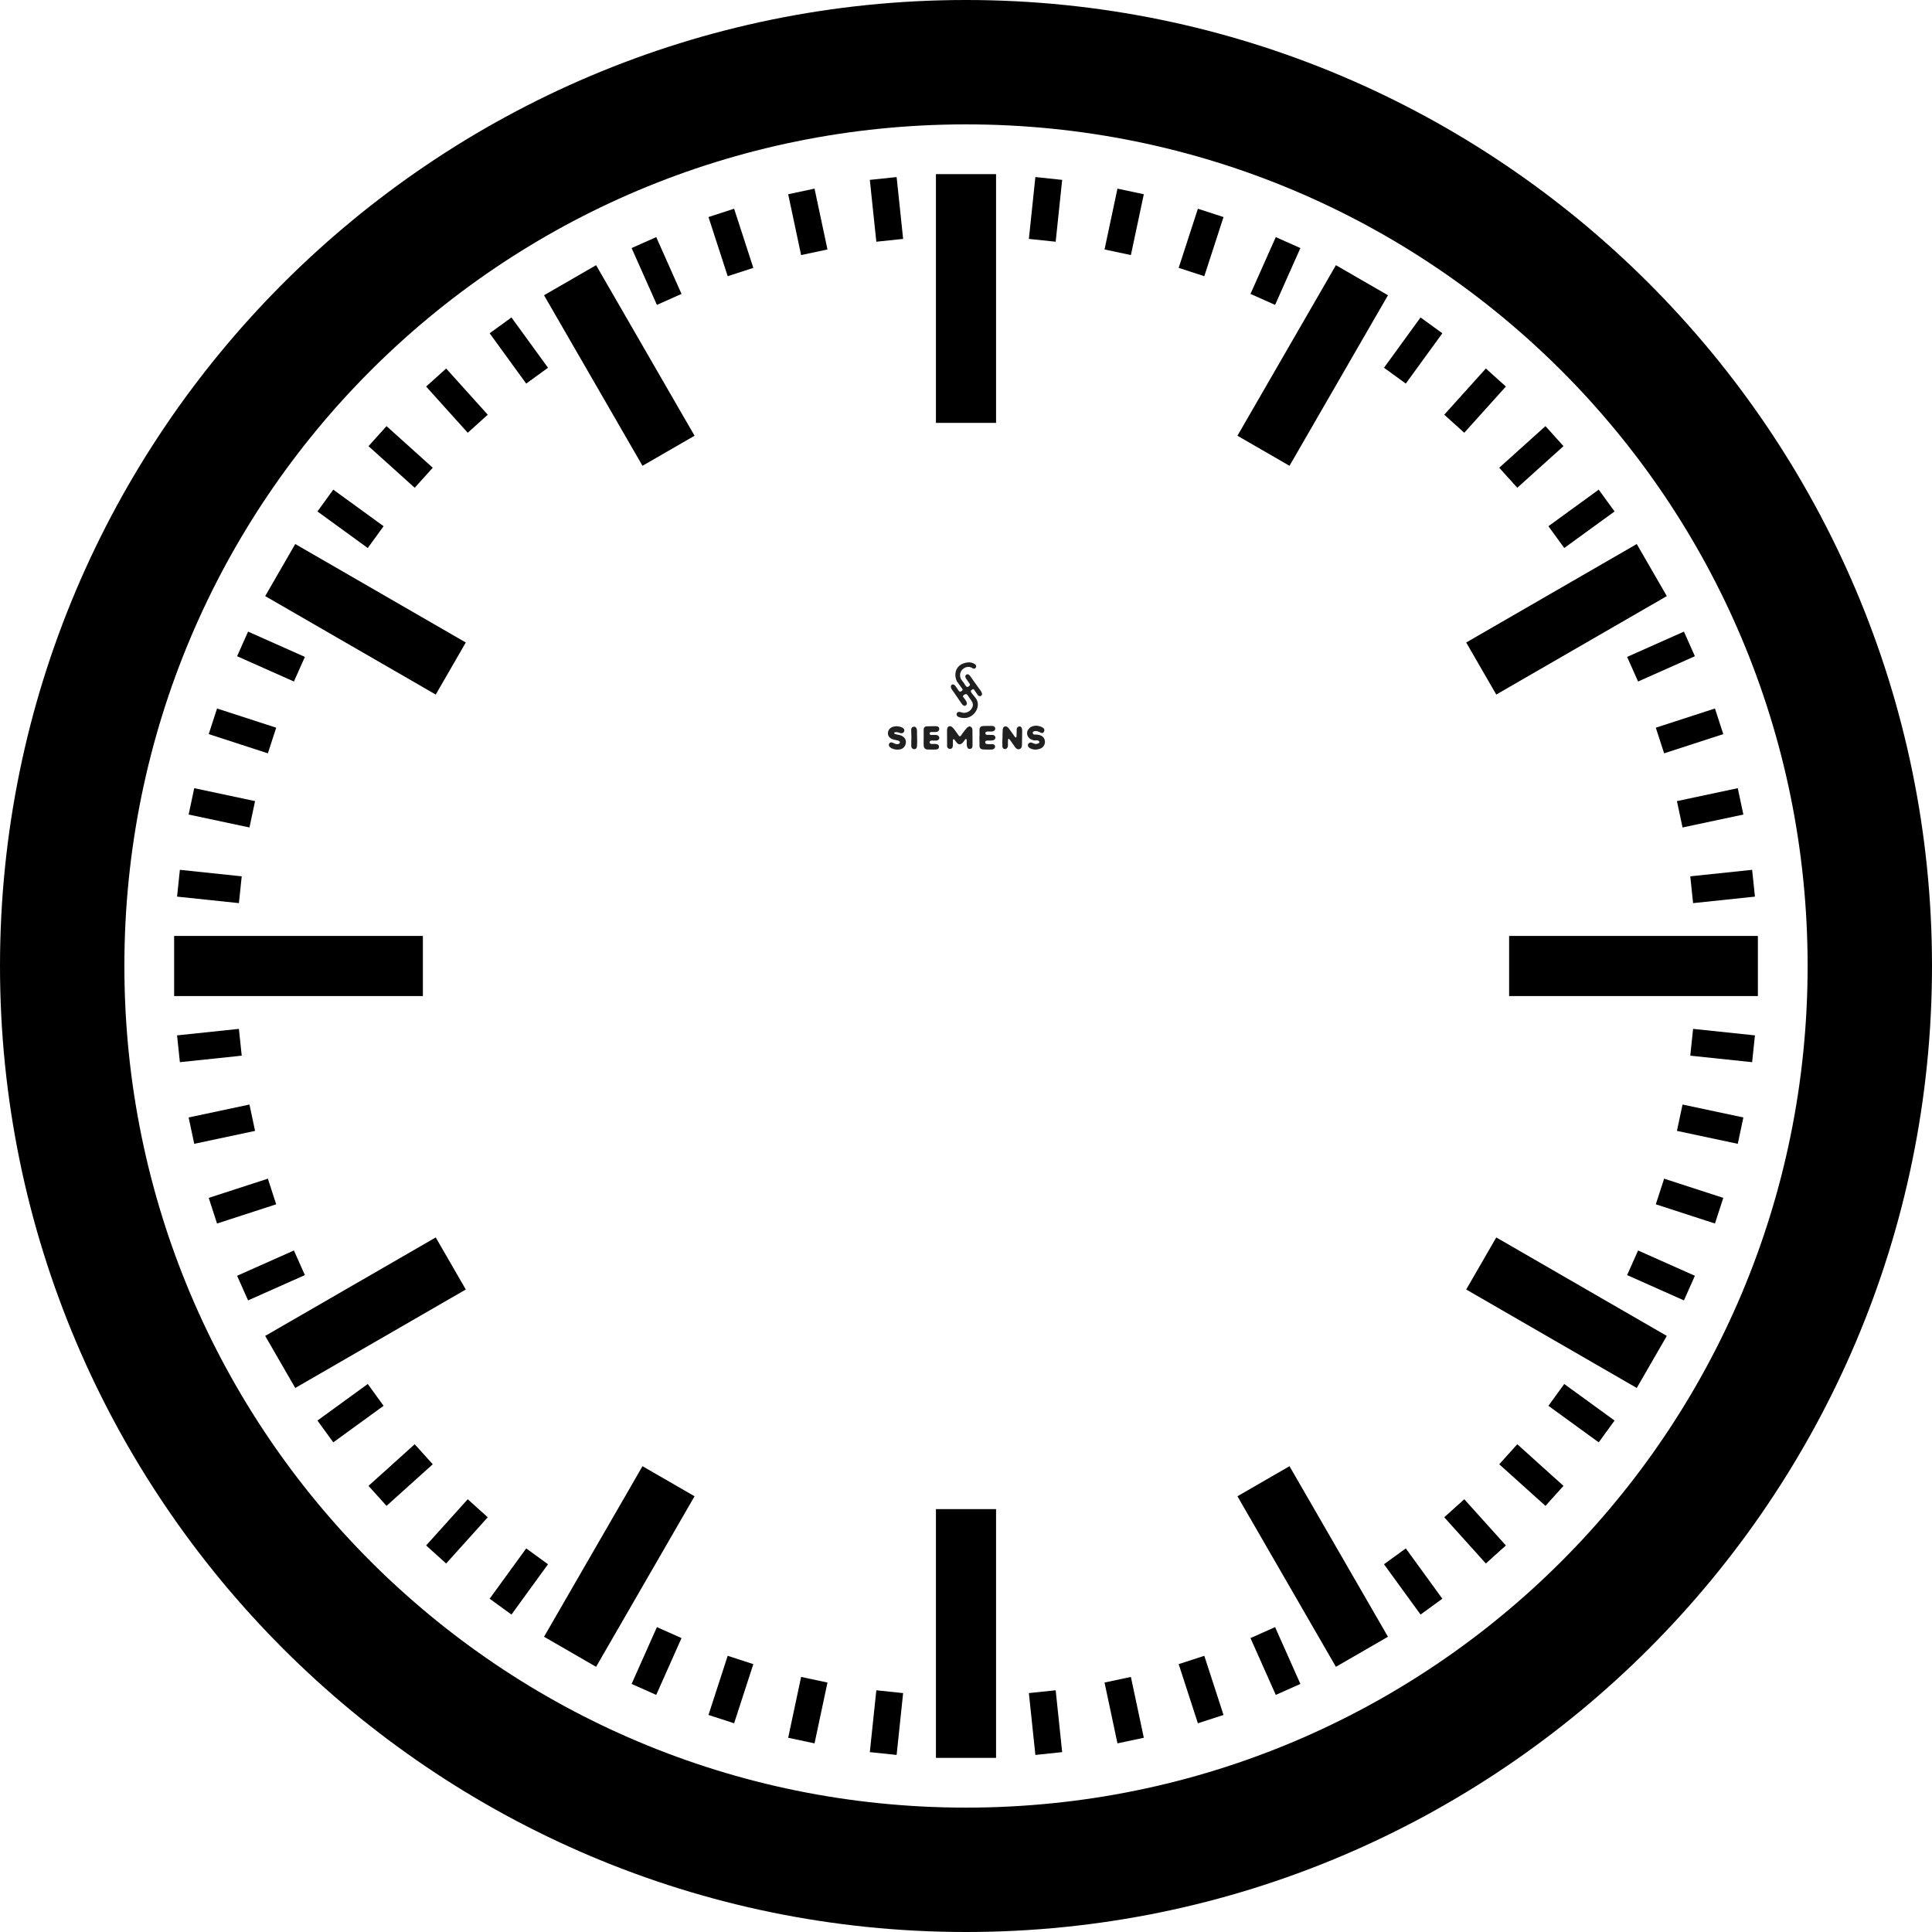 <?xml version="1.0" standalone="no"?>
<!DOCTYPE svg PUBLIC "-//W3C//DTD SVG 1.1//EN" 
  "http://www.w3.org/Graphics/SVG/1.1/DTD/svg11.dtd">
<svg
  version="1.1" 
  id="SiemensClock"
  viewBox="0 0 466 466"
  xmlns="http://www.w3.org/2000/svg" 
  xmlns:xlink="http://www.w3.org/1999/xlink"
>
  <defs>

    <!-- Siemens Halske logo: -->
    <path
      id="SiemensHalskeLogo"
      fill="#202020" stroke="none"
      d="
      M 1021,60.424 
      C 984.921,65.161 951.583,74.93 923,99.301 
      C 871.302,143.38 866.19,221.699 896.262,279 
      C 902.944,291.733 913.048,302.562 921.625,314 
      C 930.728,326.138 938.613,339.053 948,351 
      C 954.109,358.774 966.707,370.987 958.656,380.996 
      C 952.928,388.116 936.554,399.957 927.001,395.721 
      C 918.773,392.073 913.586,382.012 908.573,375 
      C 896.84,358.59 886.294,340.016 872.826,325.001 
      C 860.269,311.001 835.463,306.885 828.055,329 
      C 819.875,353.418 839.354,373.033 852,392 
      C 883.899,439.843 918.522,485.607 949.692,534 
      C 960.886,551.378 982.524,571.039 1001.91,550.96 
      C 1024.3,527.761 994.942,493.469 979.988,474 
      C 975.36,467.974 962.239,456.41 965.272,448 
      C 970.009,434.859 996.586,417.576 1008.96,427.529 
      C 1021.62,437.716 1029.8,454.874 1039.04,468 
      C 1060.48,498.487 1090.35,529.3 1075.56,570 
      C 1060.17,612.372 1019.51,640.454 975,639.996 
      C 949.405,639.733 907.723,611.252 893.61,647 
      C 887.183,663.277 897.129,679.266 912,686.099 
      C 936.547,697.378 967.258,700.742 994,698.91 
      C 1090.5,692.303 1169.6,577.128 1121.88,487 
      C 1107.67,460.157 1084.1,440.083 1067.33,415 
      C 1059.47,403.241 1048.15,392.539 1061.04,380.093 
      C 1066.24,375.071 1077.22,366.433 1085,368.667 
      C 1093.52,371.117 1098.14,381.208 1102.67,388 
      C 1112.9,403.355 1123.28,419.113 1134.16,434 
      C 1143.06,446.176 1159.15,454.697 1173,444.442 
      C 1198.13,425.832 1175.94,396.82 1162.97,378 
      C 1139.48,343.89 1113.2,311.409 1090.09,277 
      C 1080.99,263.448 1071.22,250.477 1062.03,237 
      C 1053.13,223.946 1044.37,209.798 1031,200.786 
      C 1015.41,190.283 992.687,202.134 992.13,221 
      C 991.668,236.648 1003.77,251.037 1012.29,263 
      C 1022.18,276.871 1032.08,290.794 1041.48,305 
      C 1051,319.387 1042.68,328.041 1030,336.656 
      C 1024.79,340.195 1018.57,344.617 1012,341.99 
      C 995.042,335.208 983.899,307.953 973.522,294 
      C 961.603,277.975 945.814,261.802 938.464,243 
      C 918.588,192.159 943.19,139.679 993,119.012 
      C 1012.97,110.725 1035.56,109.304 1056,117.066 
      C 1071.57,122.977 1086.48,140.251 1104,129.03 
      C 1123.04,116.834 1119.1,94.007 1103,81.391 
      C 1082.93,65.66 1046.07,57.133 1021,60.424 
      
      M 188,794.425 
      C 171.911,796.615 154.065,801.068 140,809.453 
      C 100.986,832.713 89.614,887.159 121.289,920.91 
      C 137.922,938.632 163.016,946.402 186,951 
      C 199.411,953.683 218.407,955.506 230,962.969 
      C 235.372,966.428 241.374,972.126 241.079,979 
      C 240.451,993.643 222.272,1000.49 210,999.961 
      C 197.033,999.398 184.594,995.351 173,989.742 
      C 159.012,982.973 141.782,973.088 127,983.638 
      C 105.116,999.257 112.722,1025.39 132,1038.65 
      C 162.049,1059.32 199.345,1066.23 235,1060.73 
      C 247.997,1058.72 263.203,1054.42 274,1046.7 
      C 304.546,1024.85 319.722,979.097 303.11,944 
      C 294.43,925.663 277.105,910.978 259,902.489 
      C 239.25,893.229 217.083,891.232 196,886.576 
      C 189.02,885.034 177.232,882.707 175.867,873.999 
      C 173.495,858.877 200.958,861.289 209,862.076 
      C 228.201,863.954 250.834,879.888 270,872.532 
      C 291.201,864.395 299.047,838.132 283.816,821.004 
      C 271.77,807.459 250.298,800.88 233,797.4 
      C 219.085,794.6 202.122,792.503 188,794.425 
      
      M 401,798.529 
      C 386.328,799.81 371.782,811.766 371.04,827 
      C 369.527,858.095 373,889.855 373,921 
      C 373,954.028 369.589,986.918 371.039,1020 
      C 371.993,1041.74 385.326,1058.58 408,1056.91 
      C 438.907,1054.63 436.559,1026.35 438.09,1004 
      C 440.783,964.659 437.34,925.294 437.34,886 
      C 437.34,869.335 438.054,852.69 436.91,836 
      C 435.674,817.964 421.716,796.72 401,798.529 
      
      
      M 559.51,794.71 
      C 540.56,795.484 529.359,795.661 518.804,811 
      C 511.46,821.673 514,837.773 514,850 
      C 514,878.076 513.663,905.983 513.996,934 
      C 514.272,957.162 512.459,979.856 513.407,1003 
      C 513.915,1015.42 513.47,1027.8 519.88,1039 
      C 538.376,1068.569 558.553,1059.416 589.13,1061.506 
      C 610.982,1061.204 655.375,1063.35 670,1058.48 
      C 693.631,1050.6 697.547,1018.95 676.996,1005.1 
      C 652.83,988.821 621.318,1002.46 595,995.57 
      C 584.925,992.933 578.481,979.419 583.318,970 
      C 589.536,957.891 603.141,958.005 615,958 
      C 639.041,957.991 681.63,966.786 691.892,937 
      C 697.698,920.148 687.688,902.304 671,896.75 
      C 652.042,890.441 630.53,894.755 611.001,894.042 
      C 599.889,893.637 584.115,895.312 582.133,880 
      C 580.231,865.297 592.73,860.001 605,860 
      C 627.019,859.999 664.532,865.628 681.91,849.699 
      C 697.758,835.173 697.108,805.187 675,796.715 
      C 658.996,791.128 629.883,792.968 605.738,793.622 
      C 595.128,793.909 572.198,794.191 559.51,794.71
      z 
      
      M 809,793.529 
      C 786.602,798.597 782,821.687 782,841 
      C 782,892.43 783,943.622 783,995 
      C 783,1017.72 777.737,1040.29 803,1051.69 
      C 818.417,1058.64 838.411,1052.52 844.881,1036 
      C 852.272,1017.13 849,990.997 849,971 
      C 849,962.995 847.055,947.964 855.105,943.029 
      C 862.453,938.523 872.078,954.093 875.88,959 
      C 888.808,975.683 904.168,1003.11 929,1000.83 
      C 952.64,998.656 965.996,978.224 979.349,961 
      C 983.5,955.646 992.247,939.253 1000,940.171 
      C 1012.44,941.644 1007.81,964.464 1008.01,973 
      C 1008.71,1001.46 1004.46,1064.15 1051,1053.47 
      C 1078.13,1047.24 1074.75,1021 1075,1000 
      C 1075.55,953.858 1074,908.049 1074,862 
      C 1074,841.321 1077.52,816.871 1059,802.529 
      C 1043.77,790.738 1026.56,796.581 1014,809.004 
      C 991.984,830.785 974.061,857.189 955.63,882 
      C 950.069,889.485 940.177,910.492 929,909.417 
      C 918.023,908.362 908.646,888.838 902.575,881 
      C 884.429,857.576 869.044,830.944 848,810.001 
      C 837.661,799.711 824.428,790.038 809,793.529 
      
      M 1208,790.424 
      C 1189.35,792.873 1172.87,790.134 1161.48,809 
      C 1154.33,820.837 1154.98,833.782 1155,847 
      C 1155.02,862.292 1154.86,876.718 1155.91,892 
      C 1156.47,900.175 1154.1,907.9 1154,916 
      C 1153.71,940.569 1153.89,964.537 1154.96,989 
      C 1155.71,1006.18 1151.27,1028.96 1161.8,1044 
      C 1170.32,1056.17 1178.902,1058.162 1192.242,1059.922 
      C 1213.812,1062.215 1240.767,1061.372 1262,1061.651 
      C 1272.852,1061.391 1297,1063.33 1312,1058.1 
      C 1335,1050.08 1344.23,1018.03 1321,1004.22 
      C 1309.81,997.573 1296.25,999.483 1284,999.96 
      C 1269.07,1000.54 1249.71,1000.28 1235,997.775 
      C 1223.06,995.742 1216.99,979.355 1222.18,969 
      C 1228.23,956.912 1244.49,958.005 1256,958 
      C 1280.94,957.989 1326.53,963.485 1336.78,933 
      C 1341.98,917.542 1332.47,902.338 1318,896.348 
      C 1309,892.623 1298.88,893.729 1289.38,893.616 
      C 1277.08,893.47 1265.059,893.455 1252.759,893.154 
      C 1241.939,892.889 1224.78,892.939 1223.11,878 
      C 1220.78,857.144 1235.11,854.399 1252,853.985 
      C 1275.54,853.409 1307.89,860.381 1326.83,842.674 
      C 1343.04,827.514 1336.71,800.698 1316,793.387 
      C 1302.51,788.624 1285.491,790.404 1271.431,790.237 
      C 1250.451,789.987 1228.95,790.142 1208,790.424 
      
      M 1450,795.454 
      C 1425.77,798.675 1421.95,823.014 1421.04,843 
      C 1419.79,870.625 1419.55,898.403 1418.87,926 
      C 1418.28,949.817 1415.57,974.245 1417.83,998 
      C 1419.55,1016.09 1413.18,1036.25 1429,1049.79 
      C 1444.6,1063.13 1468.15,1053.93 1476.62,1037 
      C 1486.74,1016.79 1479.18,989.505 1481.72,968 
      C 1482.44,961.838 1480.67,935.055 1491.96,937.792 
      C 1495.59,938.673 1498.36,943.269 1500.55,946 
      C 1506.56,953.505 1512.65,961.011 1518,969 
      C 1528.91,985.289 1540.84,1000.87 1551.97,1017 
      C 1566.42,1037.91 1580.86,1062.63 1610,1057.38 
      C 1638.7,1052.22 1643,1026.65 1643,1002 
      C 1643,955.049 1645,908.022 1645,861 
      C 1645,840.052 1647.85,813.092 1628,799.789 
      C 1613.14,789.83 1592.4,800.263 1585.33,815 
      C 1580.56,824.933 1582,836.291 1582,847 
      C 1582,862.313 1581.18,877.676 1581,893 
      C 1580.92,899.514 1582.61,925.918 1571,923.208 
      C 1562.49,921.218 1552.23,901.768 1547.01,895 
      C 1527.91,870.249 1511.33,843.646 1491.99,819 
      C 1482.06,806.354 1467.55,793.12 1450,795.454 
      
      M 1791,788.425 
      C 1769.69,791.326 1746.03,797.759 1730.29,813.289 
      C 1719.16,824.263 1708.96,837.847 1704.44,853 
      C 1693.52,889.59 1713.88,928.596 1747,944.741 
      C 1759.27,950.719 1774.29,955.905 1788,956.406 
      C 1798.84,956.802 1809.14,953.533 1820,956.13 
      C 1829.04,958.293 1841.68,962.987 1842.74,974 
      C 1844.47,991.876 1814.53,997.258 1802,997.545 
      C 1777.1,998.115 1754.64,972.233 1730,983.352 
      C 1707.77,993.381 1704.12,1021.02 1722,1036.82 
      C 1742.88,1055.26 1777.57,1064.44 1805,1061.83 
      C 1833.29,1059.14 1863.52,1052.13 1883.96,1031 
      C 1919.16,994.613 1913.68,929.847 1868,904.439 
      C 1847.76,893.179 1825.69,890.378 1803,889.093 
      C 1796.3,888.714 1789.72,891.025 1783,889.471 
      C 1774.68,887.548 1765.91,878.989 1766.14,870 
      C 1766.54,853.572 1784.86,849.064 1798,849.001 
      C 1814.88,848.919 1830.91,853.704 1846,861.248 
      C 1858.98,867.741 1871.86,877.801 1886,867.945 
      C 1904.34,855.156 1904.86,826.25 1887,813.159 
      C 1862.25,795.014 1821.42,784.285 1791,788.425 
      z"
    /> <!-- End path (Siemens Halske logo) -->

    <!-- Minute and hour markers: -->
    <rect id="majorHourMarker" x="-7.25" y="-191" width="14.5" height="60"   fill="black" />
    <rect id="minorHourMarker" x="-7.25" y="-191" width="14.5" height="47.5" fill="black" />
    <rect id="minuteMarker"    x="-3.25" y="-191" width="6.5"  height="15"   fill="black" />

  </defs>


  <g transform="translate(233, 233)">

    <!-- Frame: -->
    <path d = 
    "m 0,-233 c -128.505,0 -233,104.495 -233,233 0,128.505 104.495,233 233,233 C 128.505,233 233,128.505 233,0 233,-128.505 128.505,-233 0,-233 Z m 0,30 c 112.291,0 203,90.709 203,203 0,112.291 -90.709,203 -203,203 -112.291,0 -203,-90.709 -203,-203 0,-112.291 90.709,-203 203,-203 z"
    />



    <!-- The Siemens Halske logo: -->
    <use xlink:href="#SiemensHalskeLogo" 
      transform="translate(-21,-74.5) scale(0.021)"
    />

    <!-- The minutes and hours markers: -->
    <g id="markers">
      <g id="quarterMarkers">
        <use xlink:href="#majorHourMarker" />
        <use xlink:href="#minuteMarker"    transform="rotate(6)"/>
        <use xlink:href="#minuteMarker"    transform="rotate(12)"/>
        <use xlink:href="#minuteMarker"    transform="rotate(18)"/>
        <use xlink:href="#minuteMarker"    transform="rotate(24)"/>
        <use xlink:href="#minorHourMarker" transform="rotate(30)"/>
        <use xlink:href="#minuteMarker"    transform="rotate(36)"/>
        <use xlink:href="#minuteMarker"    transform="rotate(42)"/>
        <use xlink:href="#minuteMarker"    transform="rotate(48)"/>
        <use xlink:href="#minuteMarker"    transform="rotate(54)"/>
        <use xlink:href="#minorHourMarker" transform="rotate(60)"/>
        <use xlink:href="#minuteMarker"    transform="rotate(66)"/>
        <use xlink:href="#minuteMarker"    transform="rotate(72)"/>
        <use xlink:href="#minuteMarker"    transform="rotate(78)"/>
        <use xlink:href="#minuteMarker"    transform="rotate(84)"/>
      </g>
      <use xlink:href="#quarterMarkers" transform="rotate(90)"/>
      <use xlink:href="#quarterMarkers" transform="rotate(180)"/>
      <use xlink:href="#quarterMarkers" transform="rotate(270)"/>
    </g>

  </g>
</svg>
